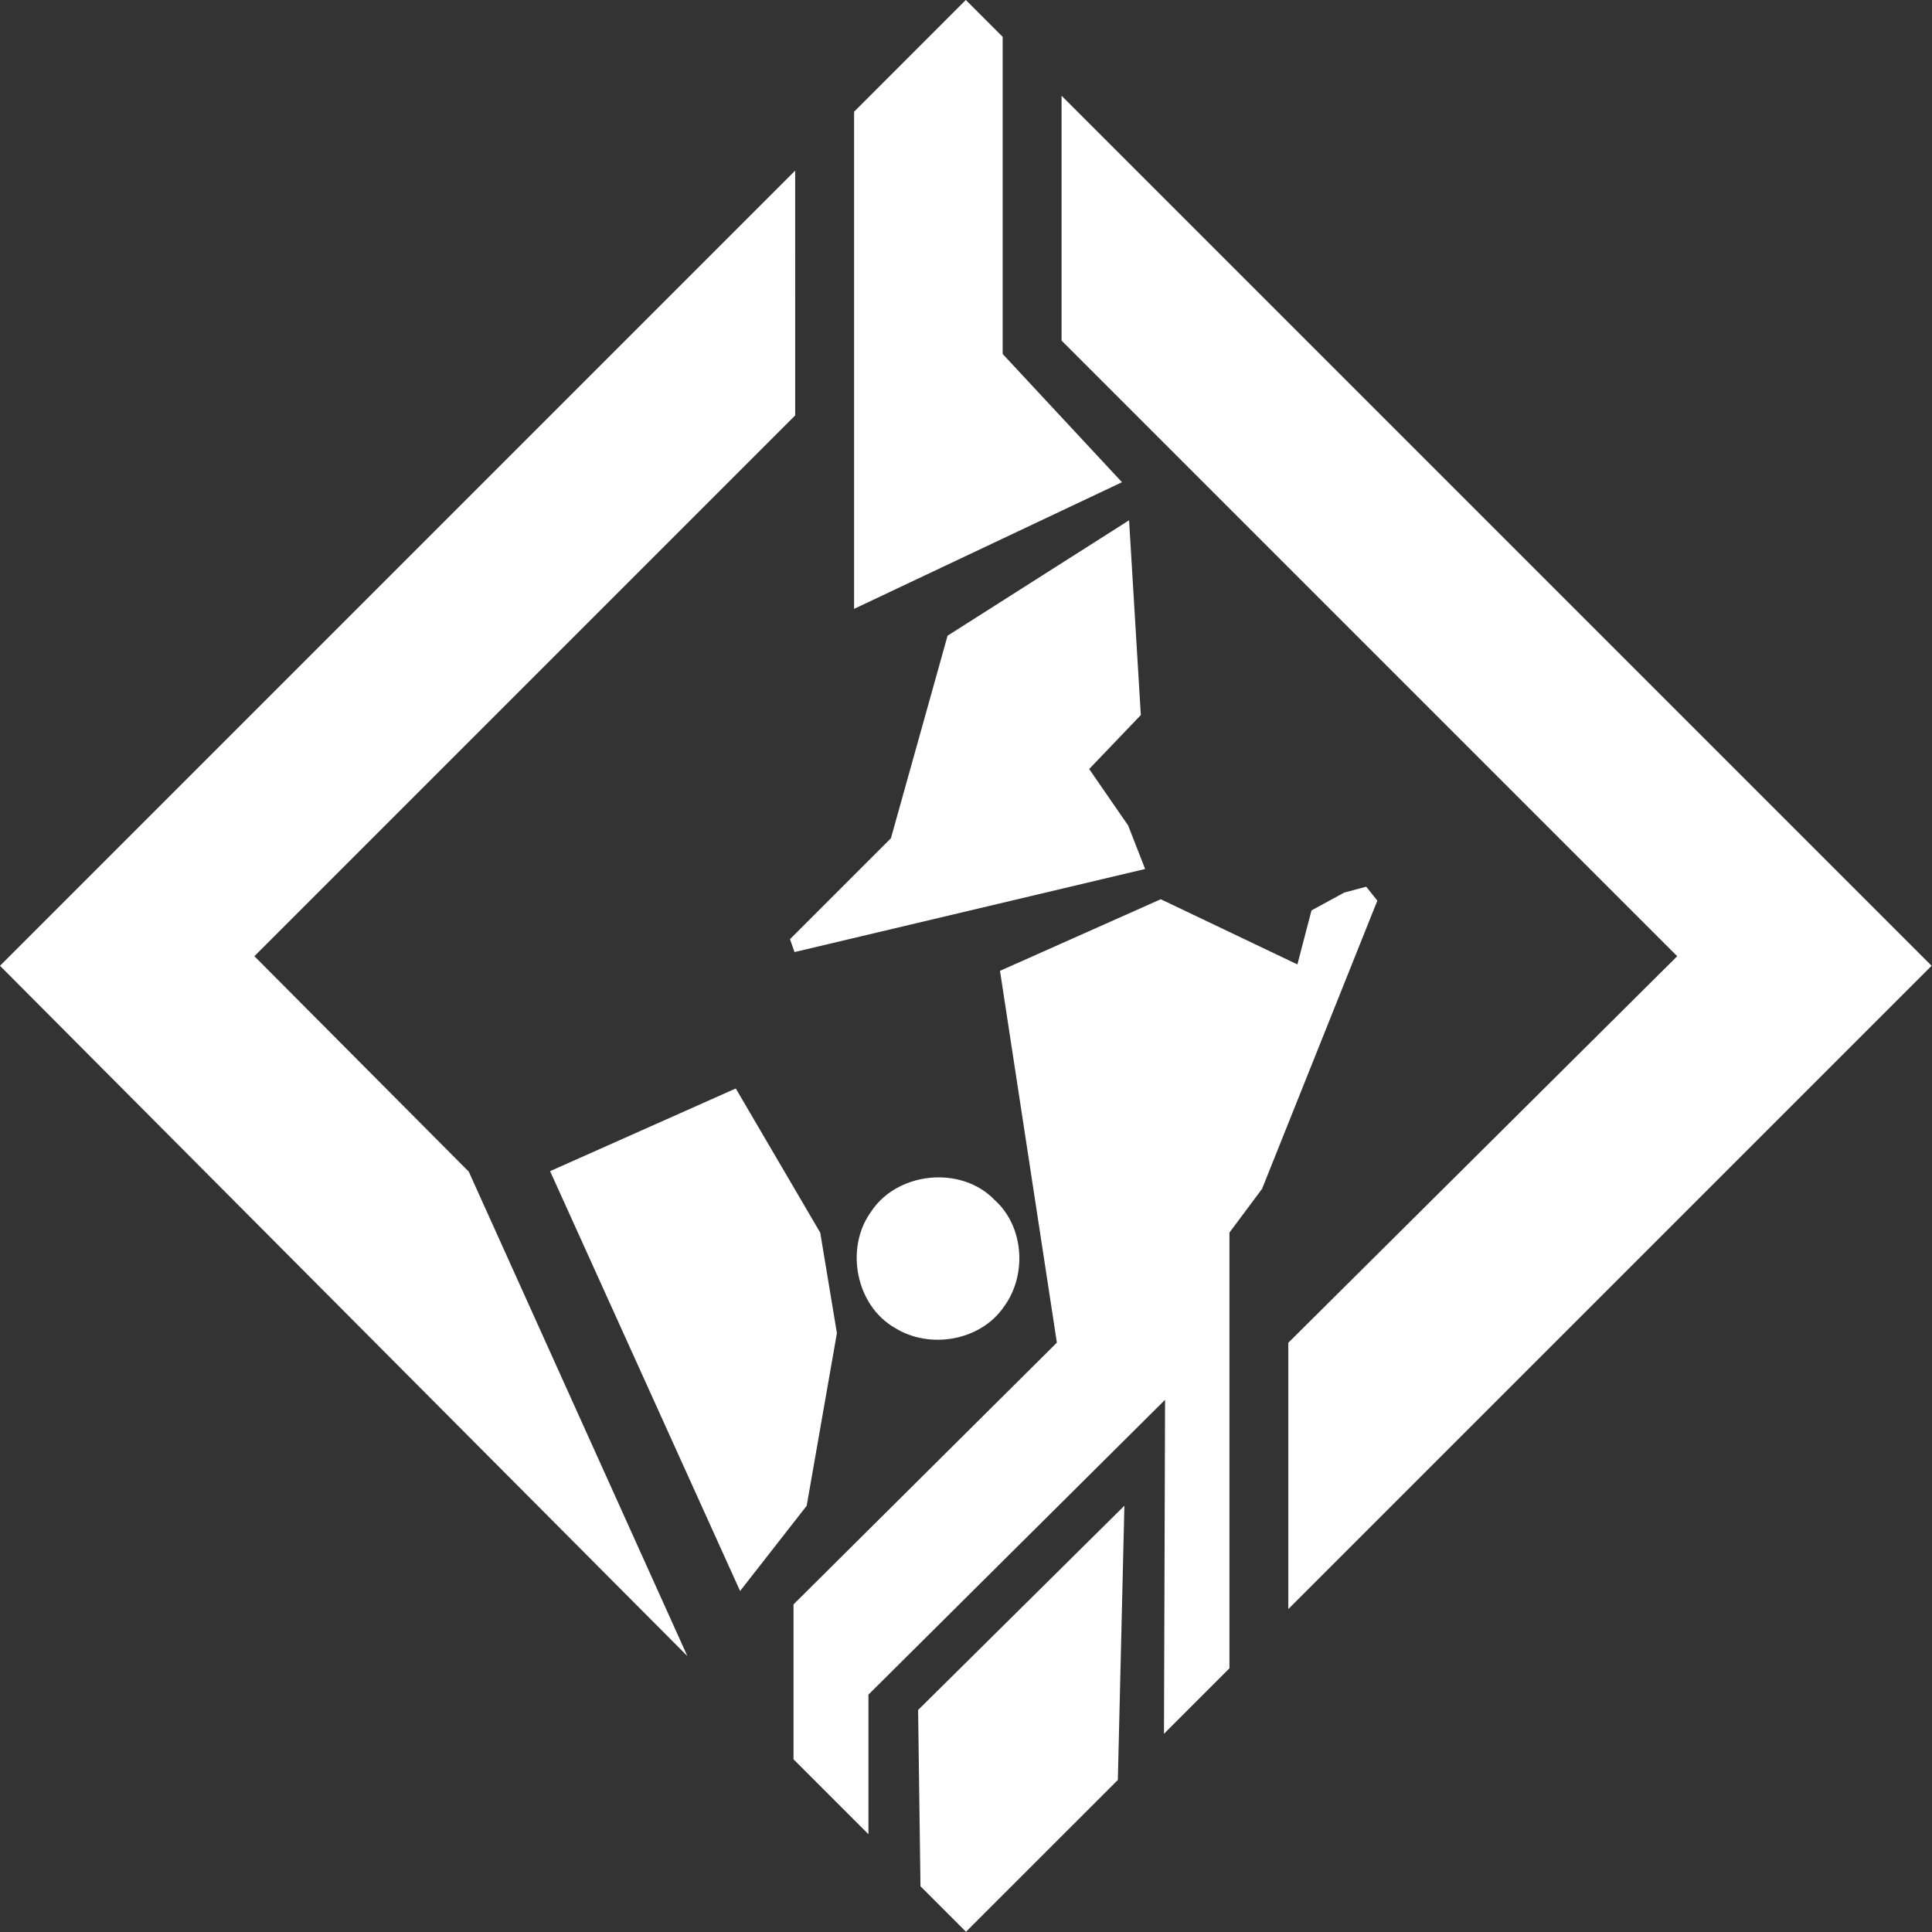 <?xml version="1.0" encoding="utf-8"?>
<svg id="svg8" version="1.1" viewBox="0 0 55 55" height="55px" width="55px" xmlns="http://www.w3.org/2000/svg" xmlns:bx="https://boxy-svg.com"><rect x="0" y="0" width="55" height="55" fill="#333333" stroke="none"/><defs id="defs2"><bx:export><bx:file format="svg"/></bx:export></defs><g id="g41" style="display: inline; transform-origin: 168.027px 195.612px;" transform="matrix(0.479, 0, 0, 0.479, -168.027, -195.612)"><g id="g225"><path id="path50" style="color:#000000;fill:#ffffff;stroke-width:1.241;stroke-linecap:round;stroke-miterlimit:25;-inkscape-stroke:none;paint-order:stroke fill markers" d="m 231.118,201.303 v 14.549 5.1e-4 l 9.769,9.769 26.82,26.82 -23.113,22.973 v 15.827 l 38.231,-38.231 z m -15.833,4.45 -47.258,47.258 40.85,41.023 -12.99,-28.788 -12.741,-12.805 32.14,-32.139 z"/><path style="color:#000000;fill:#ffffff;-inkscape-stroke:none;paint-order:stroke fill markers" d="m 234.852,285.1 -12.26,12.14 0.141,10.476 2.705,2.706 9.025,-9.024 z" id="path13"/><path style="color:#000000;fill:#ffffff;-inkscape-stroke:none;paint-order:stroke fill markers" d="m 223.909,265.586 c -1.612,-0.029 -3.25,0.692 -4.137,2.075 -1.536,2.156 -0.875,5.558 1.456,6.879 2.057,1.274 5.066,0.766 6.459,-1.259 1.389,-1.878 1.213,-4.786 -0.56,-6.364 -0.065,-0.063 -0.13,-0.126 -0.194,-0.189 -0.83,-0.75 -1.921,-1.121 -3.024,-1.141 z" id="path12"/><path style="color:#000000;fill:#ffffff;-inkscape-stroke:none;paint-order:stroke fill markers" d="m 211.756,260.303 -0.254,0.112 -10.782,4.801 11.292,24.953 3.958,-5.065 1.796,-10.263 -0.99,-5.968 z" id="path11"/><path style="color:#000000;fill:#ffffff;-inkscape-stroke:none;paint-order:stroke fill markers" d="m 249.225,248.311 -1.301,0.345 -1.953,1.065 -0.837,3.209 -8.12,-3.874 -9.555,4.255 3.38,22.097 -15.652,15.557 v 9.206 l 4.453,4.453 v -8.297 l 17.629,-17.522 -0.065,19.85 3.891,-3.891 v -25.897 l 1.94,-2.602 6.85,-17.125 z" id="path10"/><path style="color:#000000;fill:#ffffff;-inkscape-stroke:none;paint-order:stroke fill markers" d="m 235.13,226.532 -0.446,0.285 -10.341,6.576 -3.367,12.038 -5.999,5.998 0.271,0.766 20.836,-4.937 -1.007,-2.582 -2.318,-3.36 3.069,-3.207 z" id="path9"/><path style="color:#000000;fill:#ffffff;-inkscape-stroke:none;paint-order:stroke fill markers" d="m 225.427,195.612 -5.2e-4,-5.1e-4 -6.64,6.641 v 29.545 l 15.922,-7.526 -7.09,-7.621 1e-5,-18.847 z" id="path18"/></g></g></svg>